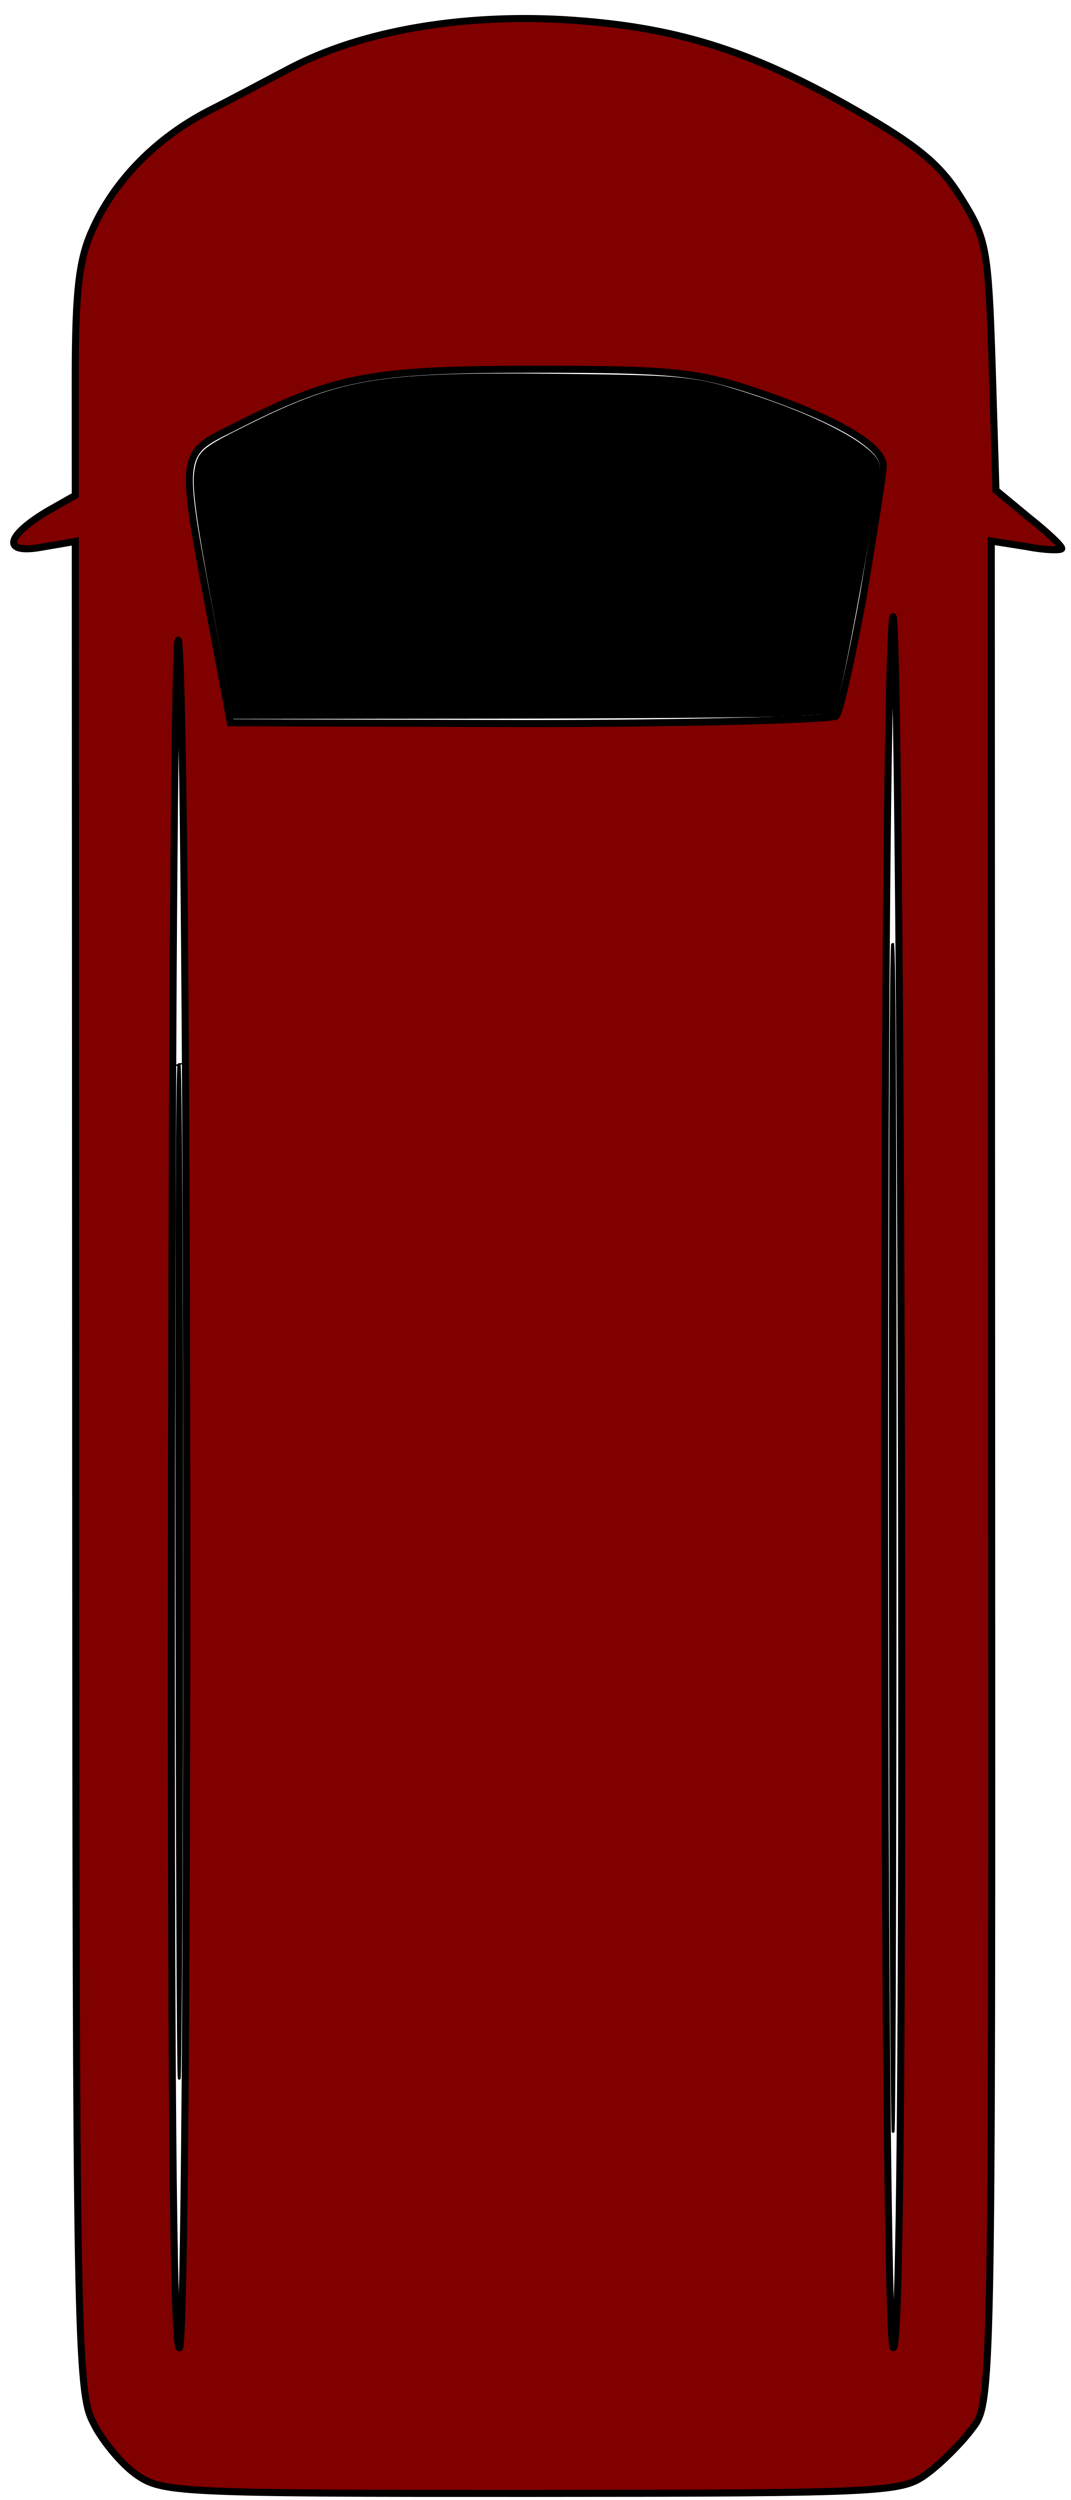 <?xml version="1.0" encoding="UTF-8" standalone="no"?>
<svg
   xmlns:dc="http://purl.org/dc/elements/1.1/"
   xmlns:cc="http://creativecommons.org/ns#"
   xmlns:rdf="http://www.w3.org/1999/02/22-rdf-syntax-ns#"
   xmlns:svg="http://www.w3.org/2000/svg"
   xmlns="http://www.w3.org/2000/svg"
   xmlns:sodipodi="http://sodipodi.sourceforge.net/DTD/sodipodi-0.dtd"
   xmlns:inkscape="http://www.inkscape.org/namespaces/inkscape"
   version="1.0"
   width="114pt"
   height="266pt"
   viewBox="0 0 114 266"
   preserveAspectRatio="xMidYMid meet"
   id="svg8"
   sodipodi:docname="van1stop.svg"
   inkscape:version="0.92.5 (2060ec1f9f, 2020-04-08)">
  <defs
     id="defs12" />
  <sodipodi:namedview
     pagecolor="#ffffff"
     bordercolor="#666666"
     borderopacity="1"
     objecttolerance="10"
     gridtolerance="10"
     guidetolerance="10"
     inkscape:pageopacity="0"
     inkscape:pageshadow="2"
     inkscape:window-width="1440"
     inkscape:window-height="792"
     id="namedview10"
     showgrid="false"
     inkscape:zoom="1.7664378"
     inkscape:cx="184.82187"
     inkscape:cy="271.55907"
     inkscape:window-x="1920"
     inkscape:window-y="27"
     inkscape:window-maximized="1"
     inkscape:current-layer="svg8" />
  <g
     id="g16"
     transform="rotate(89.977,132.646,133.399)">
    <g
       style="fill:#800000;fill-opacity:1;stroke:#000000;stroke-width:7.5;stroke-miterlimit:4;stroke-dasharray:none;stroke-opacity:1"
       id="g6"
       transform="matrix(0.1,0,0,-0.1,0,266)">
      <path
         inkscape:connector-curvature="0"
         style="fill:#800000;fill-opacity:1;stroke:#000000;stroke-width:7.5;stroke-miterlimit:4;stroke-dasharray:none;stroke-opacity:1"
         id="path4"
         d="m 543,1095 -29,-35 -133,-4 C 256,1052 246,1050 203,1023 167,1001 147,976 109,910 45,798 20,717 13,599 7,490 25,385 64,310 77,285 98,246 110,222 139,166 184,122 235,99 267,84 301,80 397,80 H 519 L 536,50 C 563,5 582,2 574,45 l -6,35 h 983 c 917,0 986,1 1018,18 19,9 44,30 55,45 20,28 21,40 21,422 0,382 -1,394 -21,421 -11,15 -33,37 -48,48 -27,21 -33,21 -1018,21 H 568 l 6,38 c 4,20 4,37 2,37 -3,0 -18,-16 -33,-35 z M 2490,950 c 0,-12 -1754,-12 -1840,0 -30,4 371,8 893,9 625,1 947,-2 947,-9 z M 625,919 c 66,-12 124,-25 129,-29 4,-5 8,-152 8,-327 L 761,245 643,223 c -170,-32 -168,-32 -196,25 -55,108 -62,146 -62,322 0,147 3,172 24,235 29,86 58,135 79,135 9,0 70,-10 137,-21 z M 2490,190 c 0,-7 -318,-9 -937,-8 -516,1 -911,4 -878,8 102,11 1815,11 1815,0 z" />
    </g>
    <path
       inkscape:connector-curvature="0"
       id="path822"
       d="m 49.267,245.165 c -1.98,-0.332 -2.319,-0.736 -4.779,-5.698 -4.985,-10.054 -5.594,-13.9 -5.339,-33.713 0.171,-13.27 0.248,-13.925 2.426,-20.442 2.444,-7.313 5.553,-12.789 7.262,-12.789 2.06,0 21.512,3.492 25.094,4.505 l 1.095,0.31 0.241,4.122 c 0.133,2.267 0.248,16.615 0.256,31.885 l 0.014,27.762 -1.201,0.213 c -0.66,0.117 -5.322,0.972 -10.358,1.9 -9.742,1.795 -13.021,2.228 -14.711,1.945 z"
       style="opacity:1;fill:#000000;fill-opacity:1;stroke:#000000;stroke-width:0.3;stroke-miterlimit:4;stroke-dasharray:none;stroke-opacity:1" />
    <path
       inkscape:connector-curvature="0"
       id="path824"
       d="m 99.705,171.023 c 0,-0.199 22.504,-0.281 67.025,-0.244 36.864,0.031 63.31,0.148 58.769,0.26 -13.754,0.34 -125.795,0.325 -125.795,-0.016 z"
       style="opacity:1;fill:#000000;fill-opacity:1;stroke:#000000;stroke-width:0.3;stroke-miterlimit:4;stroke-dasharray:none;stroke-opacity:1" />
    <path
       inkscape:connector-curvature="0"
       id="path826"
       d="m 112.464,246.98 c -0.21,-0.339 87.839,-0.352 106.73,-0.016 6.351,0.113 -14.416,0.226 -47.643,0.258 -39.006,0.038 -58.964,-0.044 -59.087,-0.243 z"
       style="opacity:1;fill:#000000;fill-opacity:1;stroke:#000000;stroke-width:0.3;stroke-miterlimit:4;stroke-dasharray:none;stroke-opacity:1" />
  </g>
</svg>
